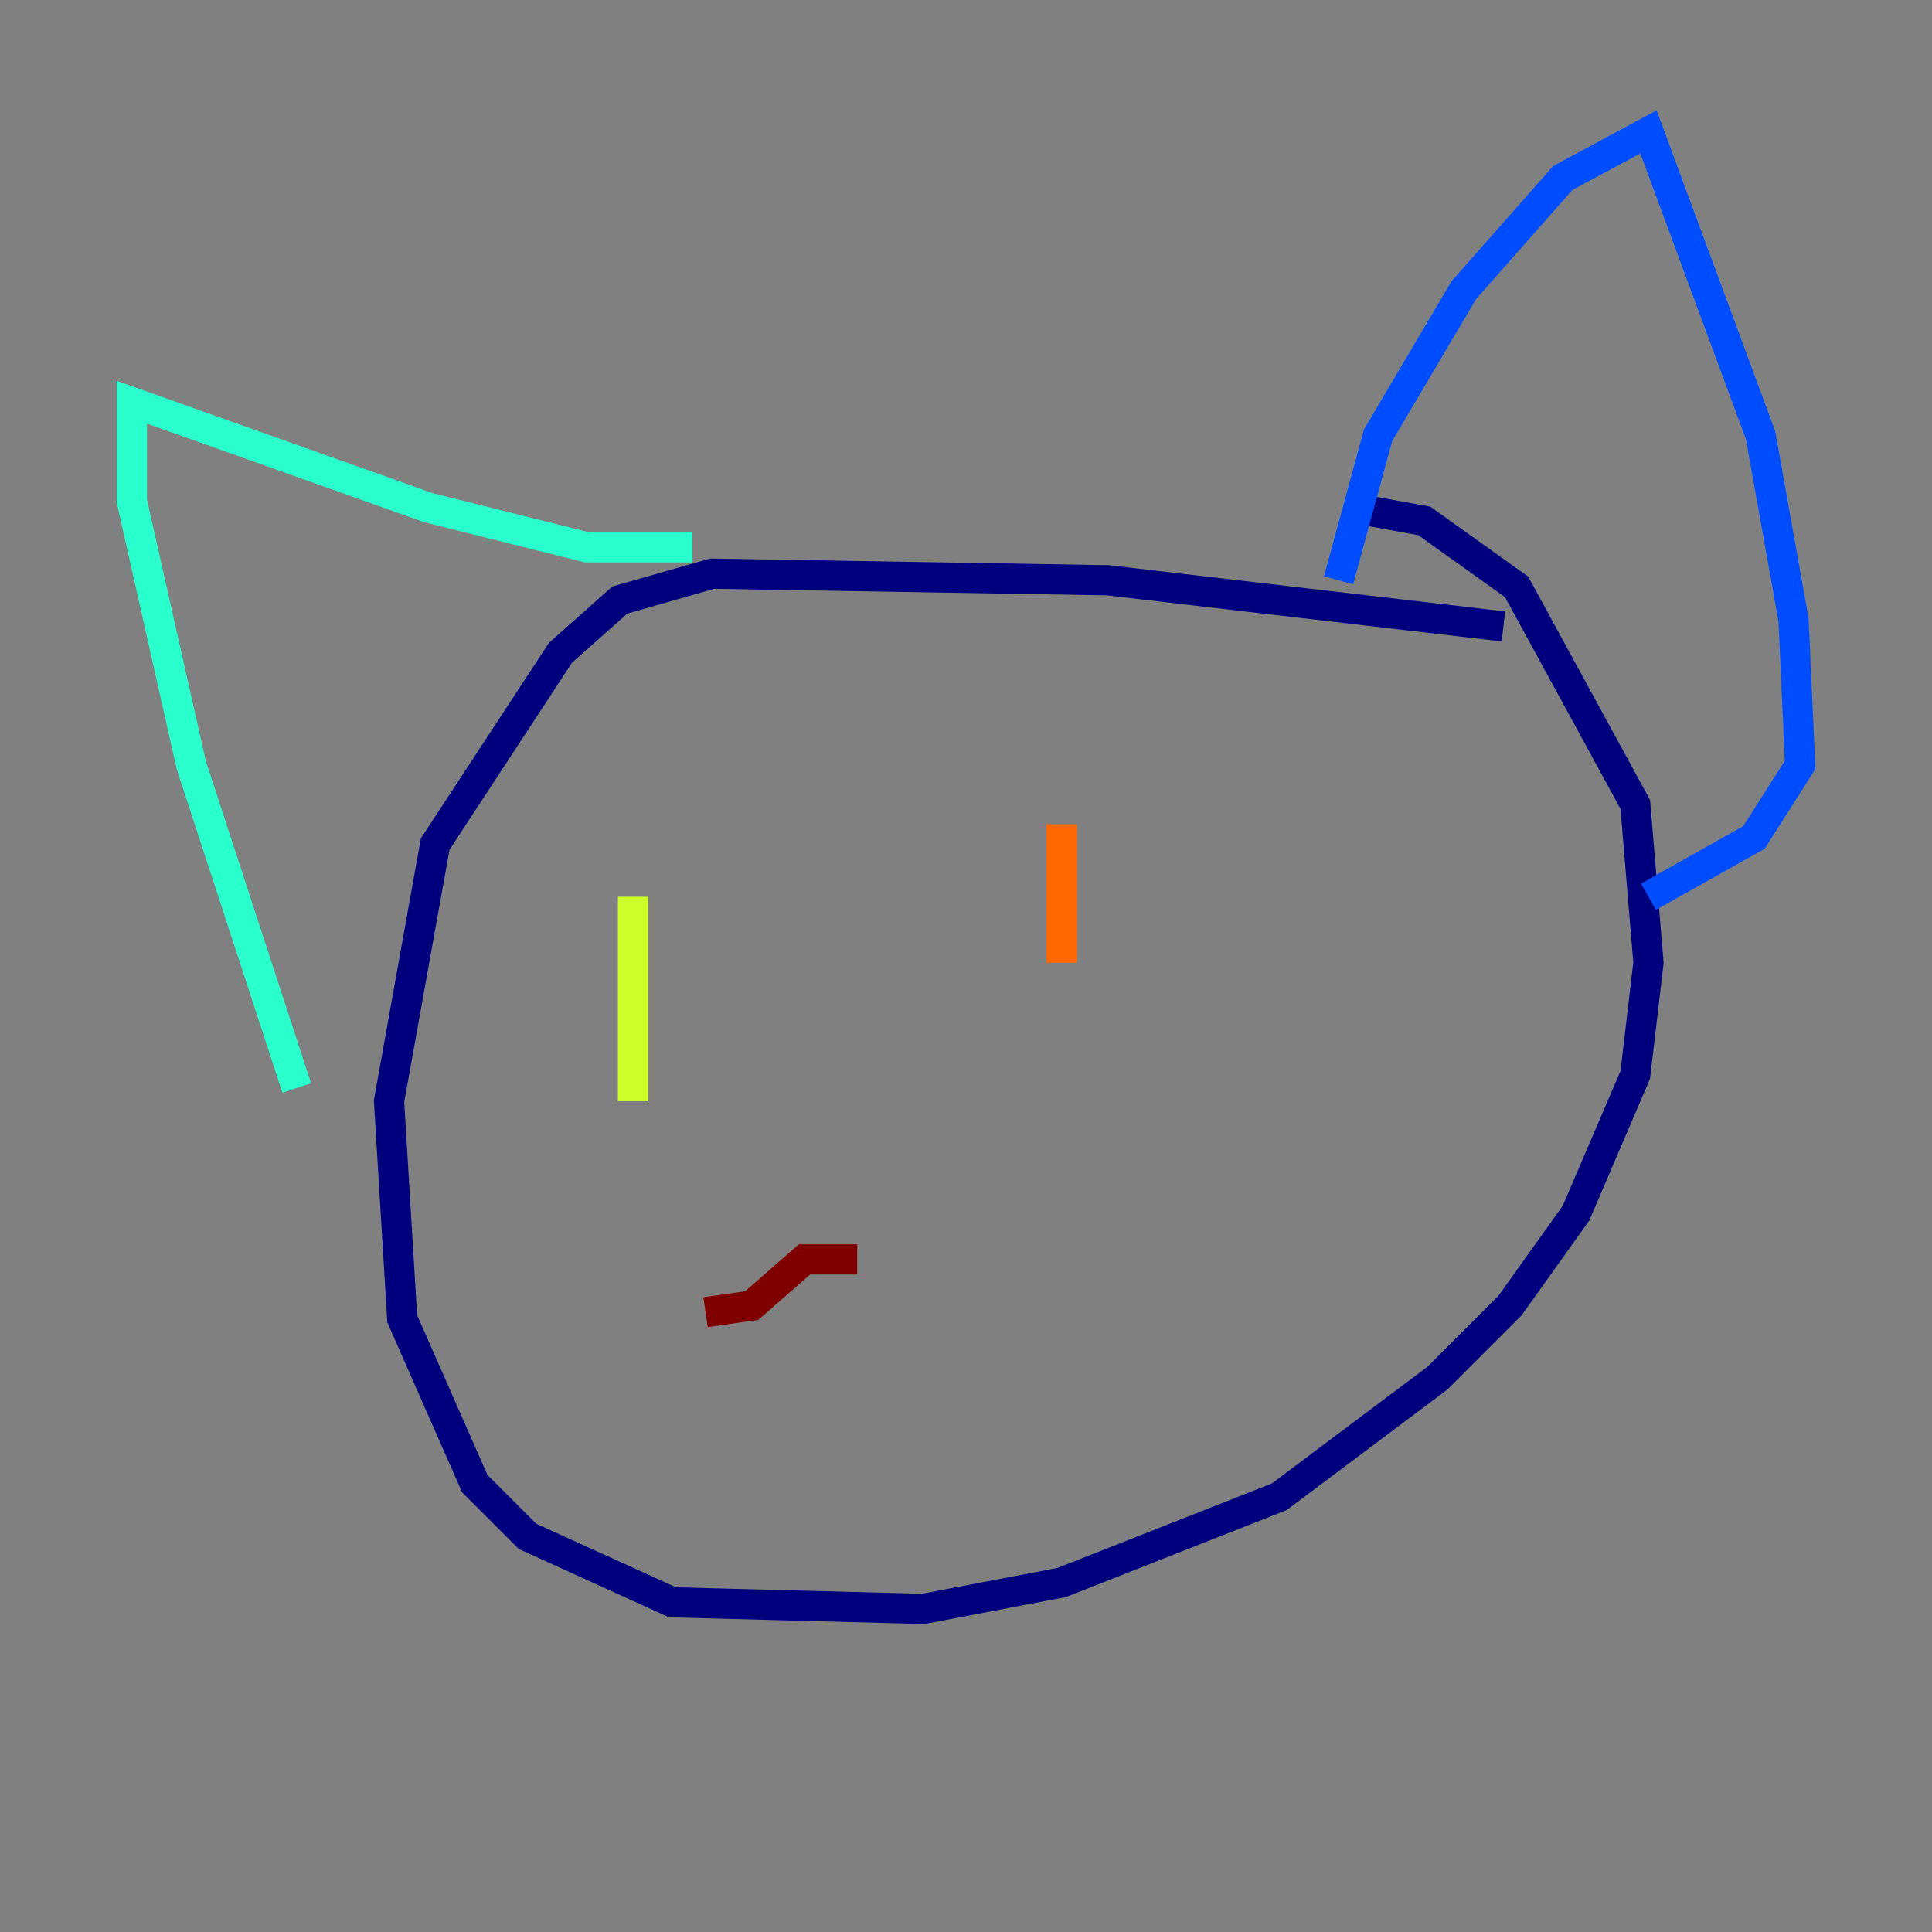 <?xml version="1.0" encoding="utf-8" ?>
<svg baseProfile="tiny" height="128" version="1.2" viewBox="0,0,128,128" width="128" xmlns="http://www.w3.org/2000/svg" xmlns:ev="http://www.w3.org/2001/xml-events" xmlns:xlink="http://www.w3.org/1999/xlink"><rect x="0" y="0" width="128" height="128" fill="#808080" stroke="none"/><defs /><polyline fill="none" points="99.604,41.502 73.392,38.444 47.181,38.007 41.065,39.754 37.133,43.249 28.833,55.918 25.775,72.956 26.648,87.372 31.454,98.293 34.949,101.788 44.56,106.157 61.16,106.594 70.335,104.846 84.751,99.167 95.236,91.304 100.041,86.498 104.41,80.382 108.341,71.208 109.215,63.782 108.341,53.297 100.478,38.88 94.362,34.512 89.556,33.638" stroke="#00007f" stroke-width="2" /><polyline fill="none" points="88.683,38.444 91.304,28.833 96.983,19.222 103.536,11.795 109.215,8.737 116.642,28.833 118.826,41.065 119.263,50.676 116.205,55.481 109.215,59.413" stroke="#004cff" stroke-width="2" /><polyline fill="none" points="45.87,36.259 38.88,36.259 28.396,33.638 8.737,26.648 8.737,33.201 12.669,50.676 19.659,72.082" stroke="#29ffcd" stroke-width="2" /><polyline fill="none" points="41.939,59.413 41.939,72.956" stroke="#cdff29" stroke-width="2" /><polyline fill="none" points="70.335,54.608 70.335,63.782" stroke="#ff6700" stroke-width="2" /><polyline fill="none" points="46.744,86.935 49.802,86.498 53.297,83.44 56.792,83.44" stroke="#7f0000" stroke-width="2" /></svg>